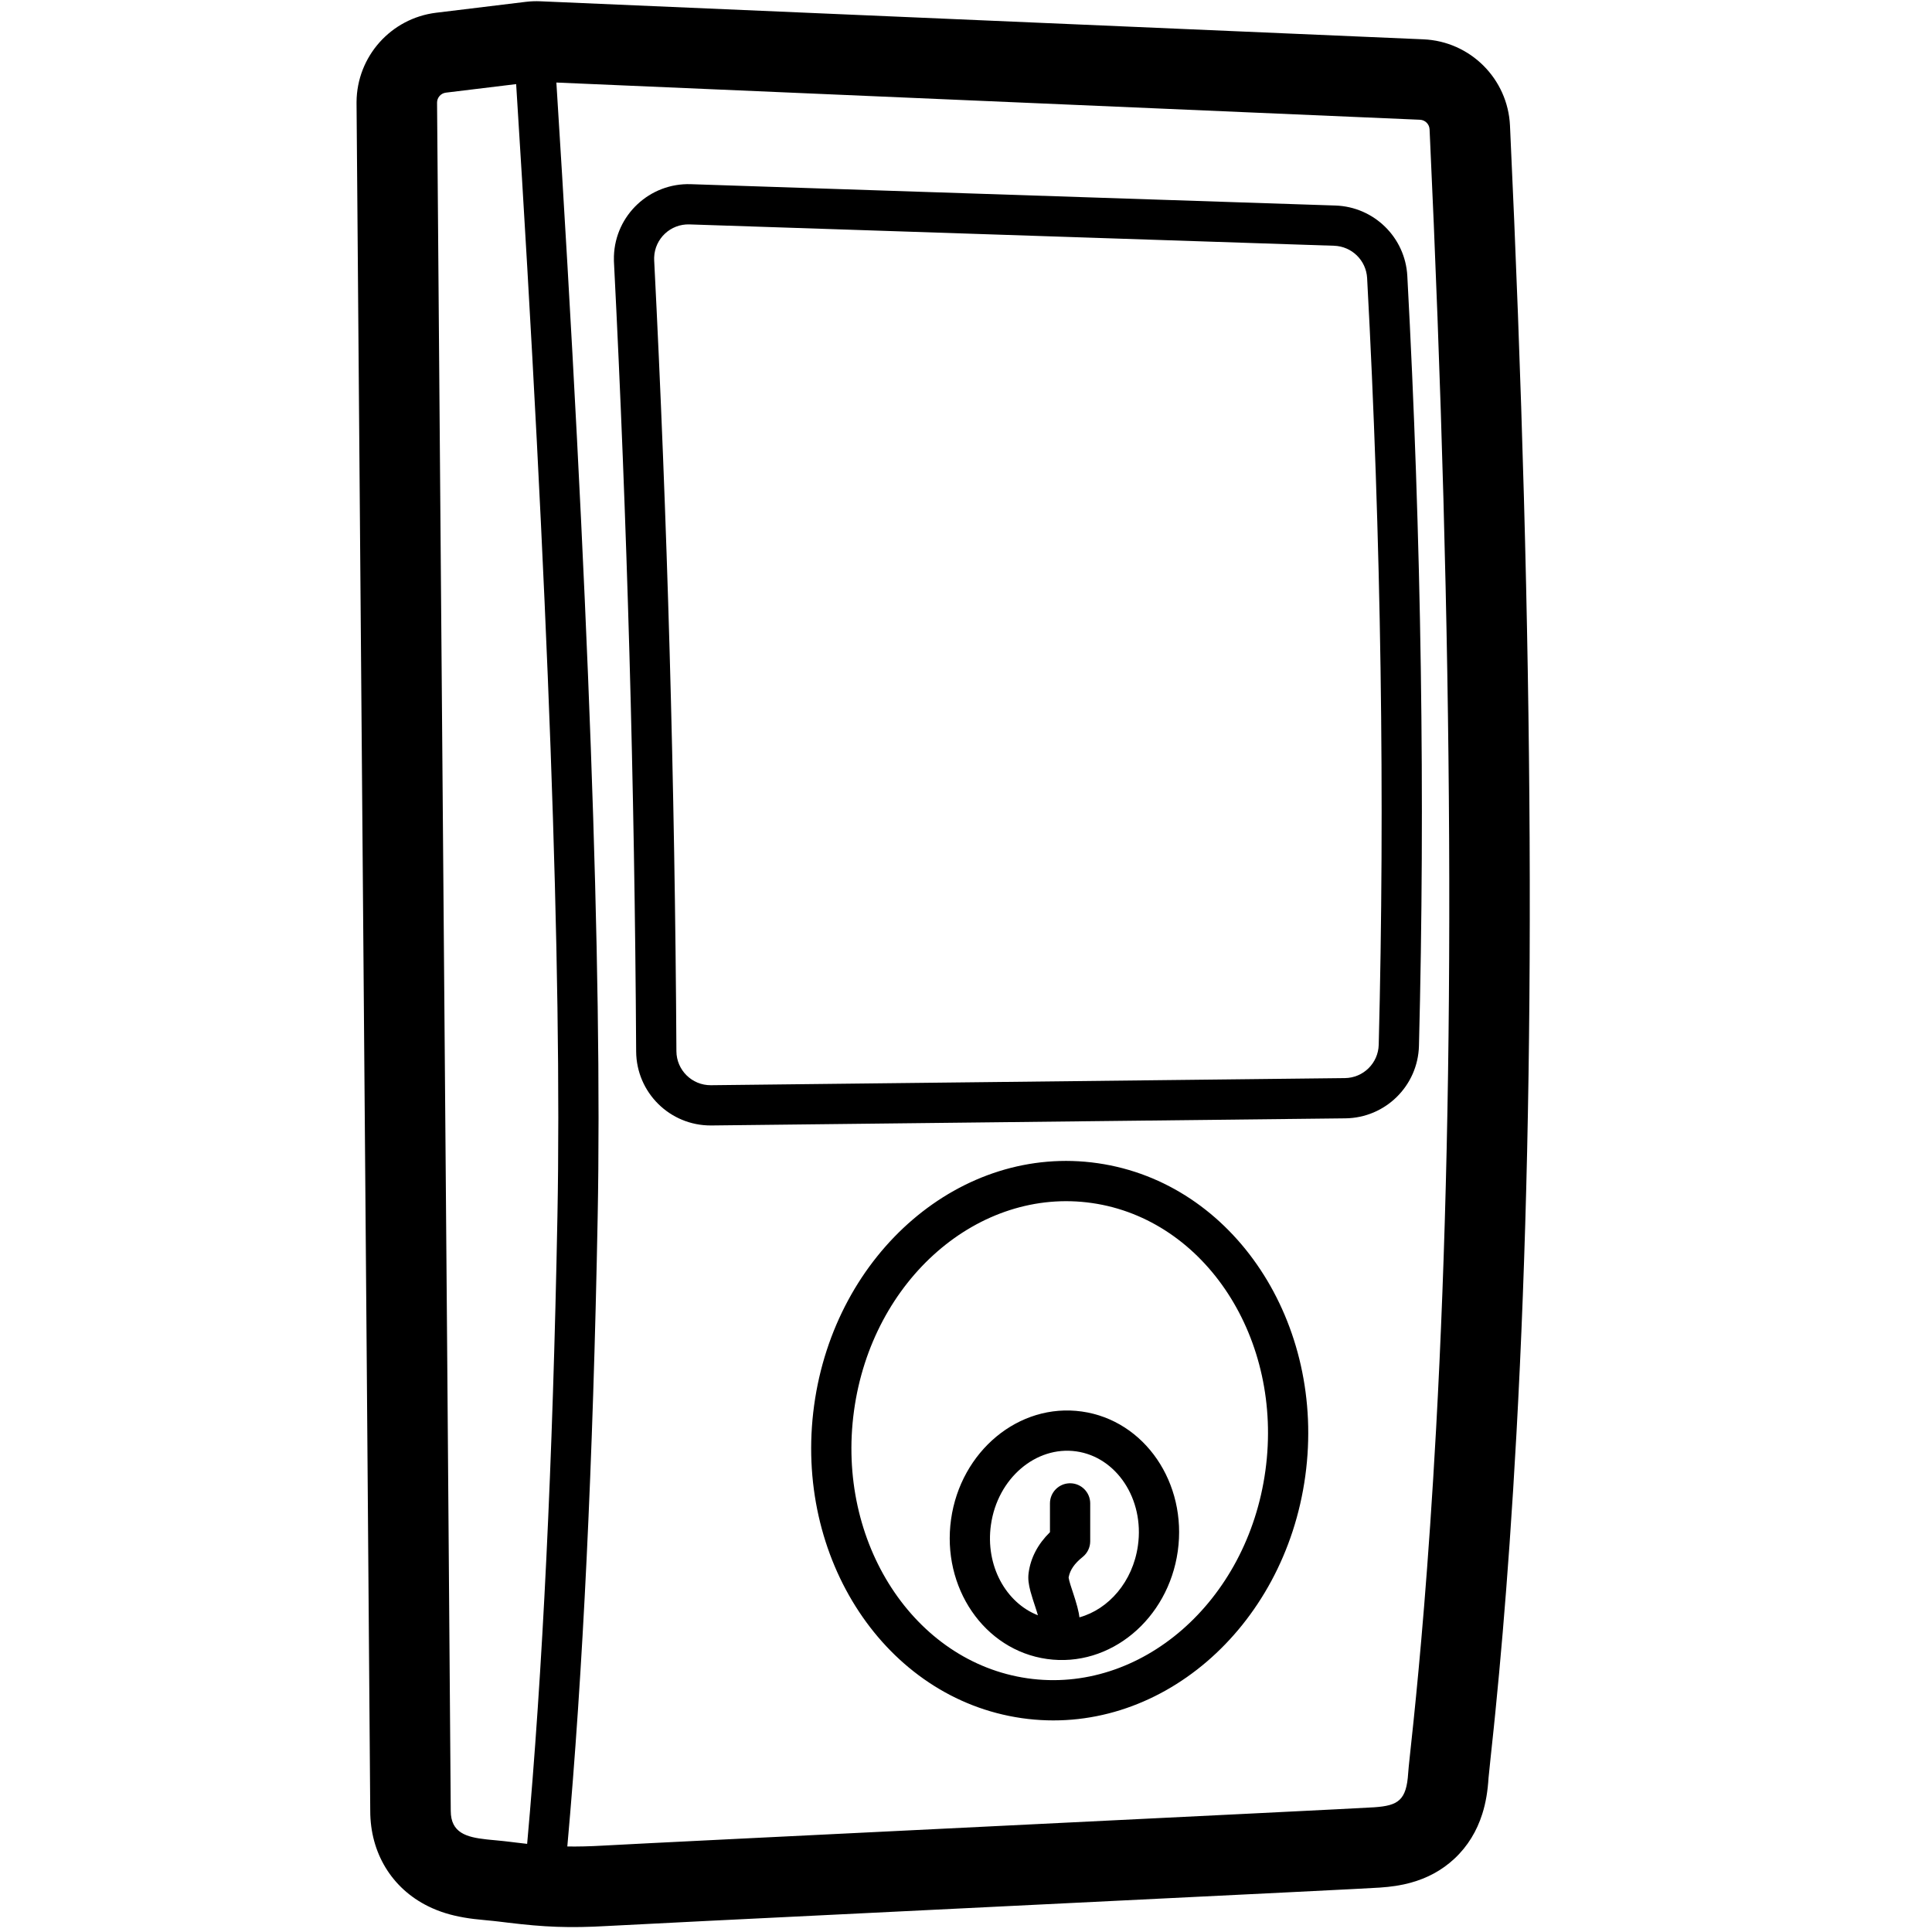 <svg height="960" viewBox="0 0 960 960" width="960" xmlns="http://www.w3.org/2000/svg"><path d="m268.547.641 438.731 18.899c23.273.995 41.939 19.587 43.028 42.86 11.934 255.723 13.016 472.354 3.209 650.025-1.048 18.993-2.188 37.147-3.408 54.52-2.209 31.441-4.546 58.59-7.057 83.71-.266 2.66-.503 5.006-.742 7.331l-.111 1.073c-.443 4.293-.908 8.666-1.582 14.959-.677 6.321-.929 8.799-.968 9.429-.403 6.484-1.313 12.252-3.13 17.958-2.658 8.35-7.118 15.892-13.753 22.103-6.394 5.985-13.746 9.779-21.729 11.984-4.987 1.377-9.767 2.052-15.41 2.444-5.519.384-50.536 2.613-192.903 9.602l-.012.001c-133.708 6.563-180.729 8.89-190.657 9.467-19.433 1.129-31.807.517-49.474-1.618-.479-.058-2.19-.266-2.558-.31-.942-.114-1.676-.202-2.372-.283-.759-.089-1.448-.167-2.101-.238-.034-.004-.034-.004-.068-.007-.08-.009-.157-.017-.234-.025l-.342-.036c-.688-.071-1.448-.144-3.192-.307-5.081-.475-7.728-.776-11.248-1.388-6.232-1.084-11.938-2.735-17.688-5.57-18.127-8.939-28.8-26.546-28.8-47.404 0-9.145-2.281-293.529-6.806-848.451v-.681c.153-22.585 17.056-41.608 39.568-44.357l44.443-5.4c2.443-.297 4.906-.393 7.365-.287zm7.915 40.373-.067-1.059c16.031 253.669 22.895 441.866 20.584 564.704-2.301 122.291-7.327 226.567-15.082 312.849 5.175.073 11.027-.04 17.837-.436 24.803-1.441 371.223-18.213 383.116-19.04s16.024-3.42 16.874-17.07c.179-2.882 1.11-10.873 2.487-24.11l.255-2.465c2.817-27.326 7.295-75.035 11.111-144.167 9.724-176.174 8.649-391.492-3.227-645.956-.121-2.585-2.195-4.651-4.781-4.762zm-19.991.782-34.907 4.24c-2.524.308-4.415 2.462-4.394 5.005 4.538 556.519 6.807 839.445 6.807 848.777 0 10.957 7.905 13.071 17.529 14.144l.644.07c.646.069 1.3.133 1.959.197l.762.072.382.036 1.152.108c1.156.109 2.321.22 3.485.348.288.031.575.063.862.095l1.29.147c.716.083 1.432.168 2.15.255l.863.104.888.108.892.108c1.664.202 3.354.404 5.098.599l-.037.421c7.755-85.94 12.786-190.063 15.087-312.347 2.297-122.078-4.537-309.612-20.511-562.487zm289.031 536.2c67.669 9.769 113.473 79.554 103.095 155.406-10.386 75.904-73.238 130.1-140.97 120.322-67.669-9.769-113.473-79.554-103.095-155.406 10.386-75.904 73.238-130.1 140.97-120.322zm-121.155 123.034c-8.961 65.496 29.956 124.79 86.137 132.9 56.117 8.101 109.343-37.795 118.297-103.239 8.961-65.496-29.956-124.79-86.137-132.9-56.117-8.101-109.343 37.795-118.297 103.239zm113.199.344c31.355 4.407 52.428 35.664 47.686 69.402-4.742 33.739-33.614 57.976-64.969 53.57-31.355-4.407-52.428-35.664-47.686-69.402 4.742-33.739 33.614-57.976 64.969-53.57zm-45.164 56.353c-2.849 20.27 7.444 38.666 23.343 44.893-.149-.529-.316-1.093-.502-1.695-.244-.791-.509-1.618-.872-2.724-.116-.355-.524-1.594-.594-1.806-.239-.727-.423-1.294-.598-1.843-.461-1.444-.82-2.647-1.123-3.788-.923-3.479-1.314-6.265-.929-9.143 1.018-7.618 4.641-14.408 10.561-20.229l.049-.049.001-14.314c0-5.429 4.327-9.848 9.72-9.996l.28-.004c5.523 0 10 4.477 10 10v18.814c0 3.048-1.39 5.93-3.776 7.827-4.102 3.262-6.257 6.513-6.907 9.953l-.049.276c.051.356.152.845.31 1.463l.071.273c.367 1.384.424 1.563 1.989 6.336.396 1.207.693 2.134.978 3.057.757 2.453 1.317 4.551 1.722 6.578.134.671.236 1.351.309 2.042 14.52-4.015 26.54-17.71 29.062-35.657 3.266-23.239-10.74-44.013-30.665-46.814s-39.114 13.309-42.38 36.548zm-149.125-666.209 320.305 10.608c19.181.633 34.693 15.827 35.725 34.99 3.501 64.944 5.734 129.888 6.699 194.832.951 64.058.646 126.625-.915 187.702-.512 19.895-16.669 35.822-36.571 36.047l-314.983 3.539h-.202c-20.434.118-37.095-16.352-37.213-36.787-.376-66.083-1.496-132.137-3.362-198.161-1.84-65.128-4.393-129.765-7.657-193.911l-.031-.774c-.023-.775-.022-1.55.004-2.325.674-20.423 17.778-36.433 38.202-35.759zm-18.213 36.419c-.016.474-.009.949.013 1.422 3.272 64.298 5.83 129.086 7.675 194.364 1.87 66.175 2.993 132.379 3.37 198.612.054 9.389 7.709 16.956 17.098 16.902h.091l314.984-3.538c9.144-.103 16.567-7.421 16.802-16.561 1.554-60.803 1.858-123.101.911-186.893-.961-64.684-3.185-129.368-6.672-194.053-.474-8.805-7.601-15.785-16.415-16.076l-320.305-10.608c-9.384-.31-17.242 7.046-17.552 16.43z"/></svg>